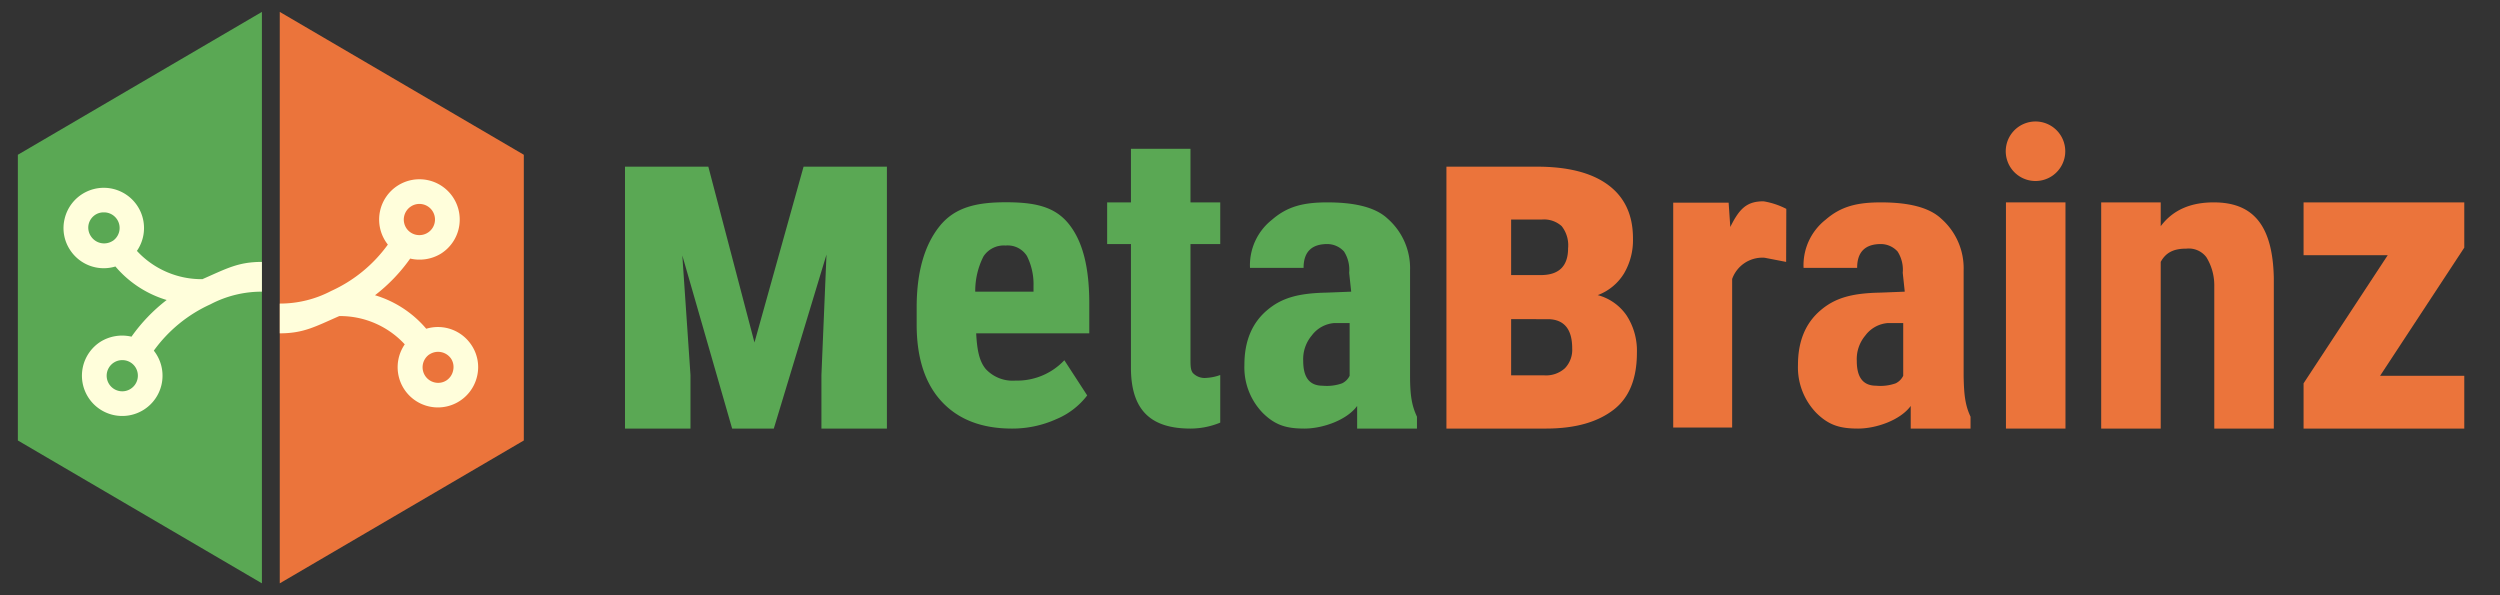 <svg id="Layer_1" data-name="Layer 1" xmlns="http://www.w3.org/2000/svg" viewBox="0 0 420 100"><rect x="0" y="0" width="420" height="100" fill="#333333" stroke="none"/><defs><style>.cls-1{fill:#5aa854;}.cls-2{fill:#eb743b;}.cls-3{fill:#fffedb;}</style></defs><path class="cls-1" d="M119,28l7.75,29.54L135,28h14V72H138V63l.85-20.23L130,72h-7l-8.37-29.08L116,63v9H105V28Z"/><path class="cls-2" d="M243,72V28h15.21q7.85,0,12,3.1t4.13,9a11,11,0,0,1-1.5,5.83,8.77,8.77,0,0,1-4.42,3.65A8.53,8.53,0,0,1,273.27,53,10.85,10.85,0,0,1,275,59.26q0,6.54-3.88,9.55c-2.58,2-6.23,3.19-11.43,3.19Zm10.87-25.79h5.23c2.89-.08,4.34-1.58,4.34-4.52a5.19,5.19,0,0,0-1.08-3.7,4.42,4.42,0,0,0-3.3-1.11h-5.19Zm0,7.41v9.44h5.57a4.71,4.71,0,0,0,3.48-1.21,4.47,4.47,0,0,0,1.21-3.32c0-3.18-1.31-4.81-3.92-4.91Z"/><path class="cls-2" d="M300.07,44l-3.62-.7A5.39,5.39,0,0,0,291,46.87V71.82h-9.9V34.05h9.31l.28,4.09c1.56-3.19,2.85-4.32,5.59-4.32a13,13,0,0,1,3.82,1.27Z"/><path class="cls-2" d="M321,72V68.2c-1.76,2.41-5.84,3.8-8.84,3.8s-4.89-.53-7-2.61a11,11,0,0,1-3.1-8.1q0-5.91,3.76-9.13c2.51-2.16,5.38-2.91,10.09-3L320,49l-.34-3.17a5.69,5.69,0,0,0-.86-3.57A3.82,3.82,0,0,0,316,41c-2.45,0-4,1.13-4,4h-9a9.72,9.72,0,0,1,3.69-8.08C309.29,34.66,312,34,316,34s7.88.61,10.14,2.75a11.08,11.08,0,0,1,3.75,8.65V63.13c.05,3.25.28,5,1.16,6.87v2Zm-5.8-7.2a7.67,7.67,0,0,0,3.27-.4,2.73,2.73,0,0,0,1.27-1.27V54.27h-2.53a5.2,5.2,0,0,0-3.83,2.09,6.15,6.15,0,0,0-1.44,4.27C311.94,63.41,313,64.8,315.2,64.8Z"/><path class="cls-2" d="M363,34v4c2.21-2.94,5.34-4,8.91-4,6.43,0,9.9,3.61,10.09,12.67V72H372V48a9,9,0,0,0-1.33-4.79,3.7,3.7,0,0,0-3.34-1.44c-1.77,0-3.34.4-4.33,2.23V72H353V34Z"/><path class="cls-2" d="M399.86,63.13H414V72H387V64.4l14.14-21.53H387V34h27v7.6Z"/><rect class="cls-2" x="337" y="34" width="10" height="38"/><path class="cls-2" d="M346.93,26A5,5,0,1,0,337,26a5,5,0,0,0,9.93,0Z"/><path class="cls-1" d="M170,72q-7.55,0-11.76-4.5T154,54.64v-3q0-8.85,3.87-13.66c2.59-3.21,6.29-4,11.11-4s8.24.69,10.62,3.7S183,45.11,183,51v5H164c.14,2.8.52,4.7,1.61,6a6.17,6.17,0,0,0,5,1.94,10.9,10.9,0,0,0,8.2-3.42l3.84,5.91a12.61,12.61,0,0,1-5.22,4A17.92,17.92,0,0,1,170,72Zm-6.16-23h9.79v-.9A10.56,10.56,0,0,0,172.52,43a3.82,3.82,0,0,0-3.59-1.75,4.06,4.06,0,0,0-3.72,1.85A12.86,12.86,0,0,0,163.84,49Z"/><path class="cls-1" d="M200,25v9h5v7h-5V60c0,1.48,0,2.1.39,2.65a2.74,2.74,0,0,0,2.34.83A7.88,7.88,0,0,0,205,63v8a13.19,13.19,0,0,1-5,1c-6.32,0-9.93-2.75-10-10V41h-4V34h4V25Z"/><path class="cls-1" d="M228,72V68.2c-1.76,2.41-5.84,3.8-8.84,3.8s-4.89-.53-7-2.61a11,11,0,0,1-3.1-8.1q0-5.91,3.76-9.13c2.51-2.16,5.38-2.91,10.09-3L227,49l-.34-3.17a5.69,5.69,0,0,0-.86-3.57A3.82,3.82,0,0,0,223,41c-2.45,0-4,1.13-4,4h-9a9.72,9.72,0,0,1,3.69-8.08C216.29,34.66,219,34,223,34s7.88.61,10.14,2.75a11.08,11.08,0,0,1,3.75,8.65V63.13c0,3.25.28,5,1.16,6.87v2Zm-5.8-7.2a7.67,7.67,0,0,0,3.27-.4,2.73,2.73,0,0,0,1.27-1.27V54.27h-2.53a5.2,5.2,0,0,0-3.83,2.09,6.15,6.15,0,0,0-1.44,4.27C218.94,63.41,220,64.8,222.2,64.8Z"/><polygon class="cls-2" points="47 2 47 98 88 74 88 26 47 2"/><polygon class="cls-1" points="44 2 3 26 3 74 44 98 44 2"/><path class="cls-3" d="M79.28,58.09a6.75,6.75,0,0,0-7.67-2.86A18.09,18.09,0,0,0,63,49.6a28.62,28.62,0,0,0,5.91-6.16,6.91,6.91,0,0,0,5.17-.83,6.77,6.77,0,1,0-9.34-2.11,6.27,6.27,0,0,0,.42.59,23.88,23.88,0,0,1-9.52,7.79h0A18.45,18.45,0,0,1,47,51v5c4,0,5.93-1.12,10-2.9a14.78,14.78,0,0,1,11,4.75,6.76,6.76,0,1,0,12.16,5.32A6.64,6.64,0,0,0,79.28,58.09ZM69.06,34.67a2.57,2.57,0,0,1,1.4-.41,2.62,2.62,0,1,1,0,5.24,2.61,2.61,0,0,1-2.22-1.21A2.63,2.63,0,0,1,69.06,34.67Zm7.06,27.6A2.61,2.61,0,0,1,75,63.91a2.56,2.56,0,0,1-1.39.41,2.62,2.62,0,0,1-1.52-4.75l.12-.07a2.65,2.65,0,0,1,3.6.8A2.59,2.59,0,0,1,76.12,62.27Z"/><path class="cls-3" d="M11.72,41.91a6.75,6.75,0,0,0,7.67,2.86A18.09,18.09,0,0,0,28,50.4a28.62,28.62,0,0,0-5.91,6.16,6.91,6.91,0,0,0-5.17.83,6.77,6.77,0,1,0,9.34,2.11,6.27,6.27,0,0,0-.42-.59,23.88,23.88,0,0,1,9.52-7.79h0A18.45,18.45,0,0,1,44,49V44c-4,0-5.93,1.12-10,2.9a14.78,14.78,0,0,1-11-4.75,6.76,6.76,0,1,0-12.16-5.32A6.64,6.64,0,0,0,11.72,41.91ZM21.94,65.33a2.57,2.57,0,0,1-1.4.41,2.62,2.62,0,1,1,0-5.24,2.61,2.61,0,0,1,2.22,1.21A2.63,2.63,0,0,1,21.94,65.33Zm-7.06-27.6A2.61,2.61,0,0,1,16,36.09a2.56,2.56,0,0,1,1.39-.41A2.62,2.62,0,0,1,19,40.43l-.12.07a2.65,2.65,0,0,1-3.6-.8A2.59,2.59,0,0,1,14.88,37.73Z"/></svg>